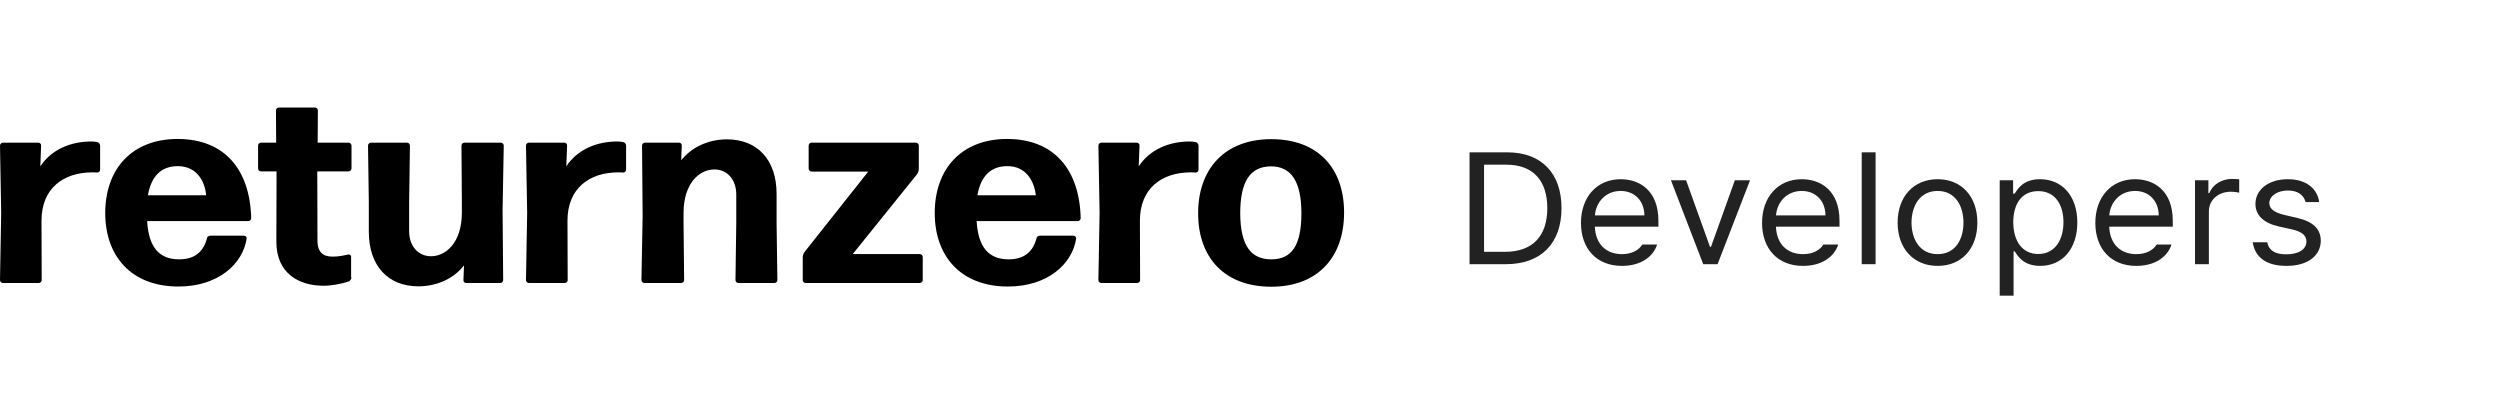 <svg width="279" height="44" viewBox="0 0 279 44" fill="none" xmlns="http://www.w3.org/2000/svg">
<path d="M0.329 31.586C0.154 31.586 0 31.434 0 31.261L0.132 23.742L0 16.245C0 16.072 0.154 15.92 0.329 15.92H4.281C4.456 15.92 4.61 16.072 4.588 16.245L4.5 18.563C5.73 16.7 7.859 15.79 10.186 15.79C10.405 15.79 10.625 15.812 10.844 15.855C11.02 15.877 11.174 16.072 11.174 16.245V18.953C11.174 19.127 11.02 19.257 10.844 19.257C10.691 19.235 10.471 19.235 10.318 19.235C7.047 19.235 4.632 21.034 4.632 24.631L4.654 31.261C4.654 31.434 4.5 31.586 4.325 31.586H0.329Z" fill="#000000"/>
<path d="M27.221 26.299C27.396 26.299 27.55 26.451 27.528 26.624C27.089 29.484 24.323 31.976 19.91 31.976C14.598 31.976 11.744 28.531 11.744 23.785C11.744 18.802 14.774 15.508 19.823 15.508C25.025 15.508 27.901 18.888 28.033 24.349C28.033 24.522 27.879 24.674 27.703 24.674H16.42C16.596 27.621 17.781 28.942 19.998 28.942C21.535 28.942 22.654 28.271 23.093 26.624C23.115 26.407 23.313 26.299 23.489 26.299H27.221ZM19.845 18.541C18 18.541 16.881 19.647 16.508 21.792H23.006C22.852 20.123 21.886 18.541 19.845 18.541Z" fill="#000000"/>
<path d="M39.228 30.957C39.228 31.13 39.074 31.347 38.921 31.412C38.021 31.694 37.033 31.889 36.089 31.889C33.411 31.889 30.842 30.545 30.842 26.992L30.864 19.127H29.13C28.954 19.127 28.801 18.975 28.801 18.802V16.245C28.801 16.072 28.954 15.92 29.13 15.92H30.82L30.798 12.323C30.798 12.15 30.952 11.998 31.128 11.998H35.145C35.321 11.998 35.474 12.15 35.474 12.323L35.452 15.92H38.899C39.074 15.92 39.228 16.072 39.228 16.245V18.802C39.228 18.975 39.074 19.127 38.899 19.127H35.408L35.43 26.862C35.43 28.205 36.111 28.639 37.121 28.639C37.823 28.639 38.394 28.509 38.855 28.4C39.031 28.378 39.184 28.487 39.184 28.639V30.957H39.228Z" fill="#000000"/>
<path d="M46.692 31.954C43.333 31.954 41.16 29.701 41.16 25.866V22.572L41.072 16.245C41.072 16.071 41.226 15.92 41.401 15.92H45.419C45.594 15.92 45.748 16.071 45.748 16.245L45.66 22.572V25.8C45.66 27.512 46.714 28.596 48.097 28.596C49.765 28.596 51.544 27.079 51.544 23.72V22.572L51.5 16.245C51.5 16.071 51.653 15.92 51.829 15.92H55.89C56.066 15.92 56.219 16.071 56.219 16.245L56.088 23.439L56.154 31.261C56.154 31.434 56 31.586 55.824 31.586H52.026C51.851 31.586 51.697 31.434 51.719 31.261L51.785 29.614C50.731 30.979 48.909 31.954 46.692 31.954Z" fill="#000000"/>
<path d="M59.029 31.586C58.853 31.586 58.699 31.434 58.699 31.261L58.831 23.742L58.699 16.245C58.699 16.072 58.853 15.92 59.029 15.92H62.98C63.156 15.92 63.309 16.072 63.287 16.245L63.199 18.563C64.429 16.7 66.558 15.79 68.885 15.79C69.105 15.79 69.324 15.812 69.544 15.855C69.719 15.877 69.873 16.072 69.873 16.245V18.953C69.873 19.127 69.719 19.257 69.544 19.257C69.39 19.235 69.171 19.235 69.017 19.235C65.746 19.235 63.331 21.034 63.331 24.631L63.353 31.261C63.353 31.434 63.199 31.586 63.024 31.586H59.029Z" fill="#000000"/>
<path d="M71.915 31.586C71.74 31.586 71.586 31.434 71.586 31.261L71.718 24.067L71.652 16.244C71.652 16.071 71.805 15.919 71.981 15.919H75.779C75.954 15.919 76.108 16.071 76.086 16.244L76.02 17.891C77.096 16.526 78.918 15.551 81.135 15.551C84.494 15.551 86.667 17.805 86.667 21.64V24.933L86.755 31.261C86.755 31.434 86.601 31.586 86.426 31.586H82.408C82.233 31.586 82.079 31.434 82.079 31.261L82.167 24.933V21.705C82.167 19.993 81.113 18.91 79.73 18.91C78.062 18.91 76.284 20.426 76.284 23.785V24.933L76.35 31.261C76.35 31.434 76.196 31.586 76.02 31.586H71.915Z" fill="#000000"/>
<path d="M102.977 31.261C102.977 31.434 102.823 31.586 102.648 31.586H89.915C89.74 31.586 89.586 31.434 89.586 31.261V28.704C89.586 28.487 89.674 28.271 89.805 28.097L96.896 19.148H90.574C90.398 19.148 90.245 18.997 90.245 18.823V16.245C90.245 16.071 90.398 15.92 90.574 15.92H102.208C102.384 15.92 102.538 16.071 102.538 16.245V18.867C102.538 19.083 102.45 19.3 102.318 19.473L95.162 28.357H102.648C102.823 28.357 102.977 28.509 102.977 28.682V31.261Z" fill="#000000"/>
<path d="M119.793 26.299C119.968 26.299 120.122 26.451 120.1 26.624C119.661 29.484 116.895 31.976 112.483 31.976C107.17 31.976 104.316 28.531 104.316 23.785C104.316 18.802 107.346 15.508 112.395 15.508C117.598 15.508 120.473 18.888 120.605 24.349C120.605 24.522 120.451 24.674 120.276 24.674H108.992C109.168 27.621 110.353 28.942 112.57 28.942C114.107 28.942 115.227 28.271 115.666 26.624C115.688 26.407 115.885 26.299 116.061 26.299H119.793ZM112.417 18.541C110.573 18.541 109.453 19.647 109.08 21.792H115.6C115.402 20.123 114.458 18.541 112.417 18.541Z" fill="#000000"/>
<path d="M122.911 31.586C122.736 31.586 122.582 31.434 122.582 31.261L122.714 23.742L122.582 16.245C122.582 16.072 122.736 15.92 122.911 15.92H126.863C127.038 15.92 127.192 16.072 127.17 16.245L127.082 18.563C128.312 16.7 130.441 15.79 132.768 15.79C132.987 15.79 133.207 15.812 133.426 15.855C133.602 15.877 133.756 16.072 133.756 16.245V18.953C133.756 19.127 133.602 19.257 133.426 19.257C133.273 19.235 133.053 19.235 132.9 19.235C129.629 19.235 127.214 21.034 127.214 24.631L127.236 31.261C127.236 31.434 127.082 31.586 126.907 31.586H122.911Z" fill="#000000"/>
<path d="M141.877 31.998C136.696 31.998 133.711 28.791 133.711 23.808C133.711 18.824 136.696 15.53 141.877 15.53C147.058 15.53 150 18.737 150 23.721C150 28.704 147.058 31.998 141.877 31.998ZM141.877 28.943C144.16 28.943 145.236 27.383 145.236 23.808C145.236 20.276 144.116 18.564 141.833 18.564C139.484 18.585 138.409 20.297 138.409 23.829C138.431 27.361 139.572 28.943 141.877 28.943Z" fill="#000000"/>
<path d="M168.052 29.483C172.023 29.483 174.265 27.121 174.265 23.224C174.265 19.336 172.023 17 168.214 17H164V29.483H168.052ZM165.621 28.103V18.379H168.106C171.14 18.379 172.68 20.207 172.68 23.224C172.68 26.25 171.14 28.103 167.944 28.103H165.621Z" fill="#222222"/>
<path d="M181.01 29.672C183.027 29.681 184.477 28.715 184.936 27.293H183.279C182.919 27.871 182.181 28.362 181.01 28.362C179.273 28.362 178.066 27.276 177.985 25.293H185.08V24.672C185.089 21.207 182.919 20 180.866 20C178.21 20 176.436 22 176.436 24.879C176.436 27.75 178.183 29.681 181.01 29.672ZM177.994 24.035C178.102 22.586 179.174 21.31 180.866 21.31C182.478 21.31 183.505 22.474 183.514 24.035H177.994Z" fill="#222222"/>
<path d="M195.302 20.121H193.609L190.944 27.552H190.836L188.17 20.121H186.478L190.079 29.483H191.682L195.302 20.121Z" fill="#222222"/>
<path d="M201.219 29.672C203.236 29.681 204.686 28.715 205.145 27.293H203.488C203.128 27.871 202.39 28.362 201.219 28.362C199.481 28.362 198.275 27.276 198.194 25.293H205.289V24.672C205.298 21.207 203.128 20 201.075 20C198.419 20 196.645 22 196.645 24.879C196.645 27.75 198.392 29.681 201.219 29.672ZM198.203 24.035C198.311 22.586 199.382 21.31 201.075 21.31C202.687 21.31 203.713 22.474 203.722 24.035H198.203Z" fill="#222222"/>
<path d="M209.316 17H207.767V29.483H209.316V17Z" fill="#222222"/>
<path d="M216.242 29.672C218.898 29.681 220.681 27.75 220.672 24.845C220.681 21.922 218.898 20 216.242 20C213.576 20 211.776 21.922 211.776 24.845C211.776 27.75 213.576 29.681 216.242 29.672ZM213.324 24.845C213.333 22.983 214.252 21.31 216.242 21.31C218.213 21.31 219.123 22.983 219.123 24.845C219.123 26.715 218.213 28.362 216.242 28.362C214.252 28.362 213.333 26.715 213.324 24.845Z" fill="#222222"/>
<path d="M223.167 33H224.716V28.052H224.842C225.175 28.569 225.824 29.681 227.687 29.672C230.128 29.681 231.829 27.802 231.829 24.828C231.829 21.862 230.128 20 227.669 20C225.77 20 225.175 21.103 224.842 21.603H224.662V20.121H223.167V33ZM224.68 24.793C224.689 22.715 225.644 21.328 227.471 21.328C229.353 21.328 230.281 22.836 230.281 24.793C230.281 26.785 229.326 28.345 227.471 28.345C225.671 28.345 224.689 26.897 224.68 24.793Z" fill="#222222"/>
<path d="M238.413 29.672C240.43 29.681 241.88 28.715 242.339 27.293H240.682C240.322 27.871 239.584 28.362 238.413 28.362C236.675 28.362 235.469 27.276 235.388 25.293H242.483V24.672C242.492 21.207 240.322 20 238.269 20C235.613 20 233.839 22 233.839 24.879C233.839 27.75 235.586 29.681 238.413 29.672ZM235.397 24.035C235.505 22.586 236.576 21.31 238.269 21.31C239.881 21.31 240.907 22.474 240.916 24.035H235.397Z" fill="#222222"/>
<path d="M244.961 29.483H246.51V23.586C246.51 22.328 247.554 21.397 248.959 21.397C249.364 21.397 249.778 21.474 249.895 21.5V20C249.715 19.983 249.319 19.974 249.085 19.965C247.932 19.974 246.915 20.603 246.564 21.552H246.456V20.121H244.961V29.483Z" fill="#222222"/>
<path d="M257.307 22.552H258.82C258.622 21.035 257.352 20 255.326 20C253.174 20 251.707 21.155 251.707 22.759C251.707 24.009 252.616 24.897 254.318 25.276L255.795 25.603C256.902 25.853 257.397 26.285 257.397 26.948C257.397 27.828 256.524 28.388 255.128 28.379C253.895 28.388 253.201 27.948 253.021 27.035H251.401C251.662 28.741 252.967 29.681 255.164 29.672C257.613 29.681 258.991 28.483 259 26.862C258.991 25.56 258.136 24.724 256.389 24.328L254.93 23.983C253.787 23.715 253.264 23.293 253.255 22.672C253.264 21.888 254.12 21.267 255.326 21.259C256.47 21.267 257.091 21.776 257.307 22.552Z" fill="#222222"/>
</svg>
